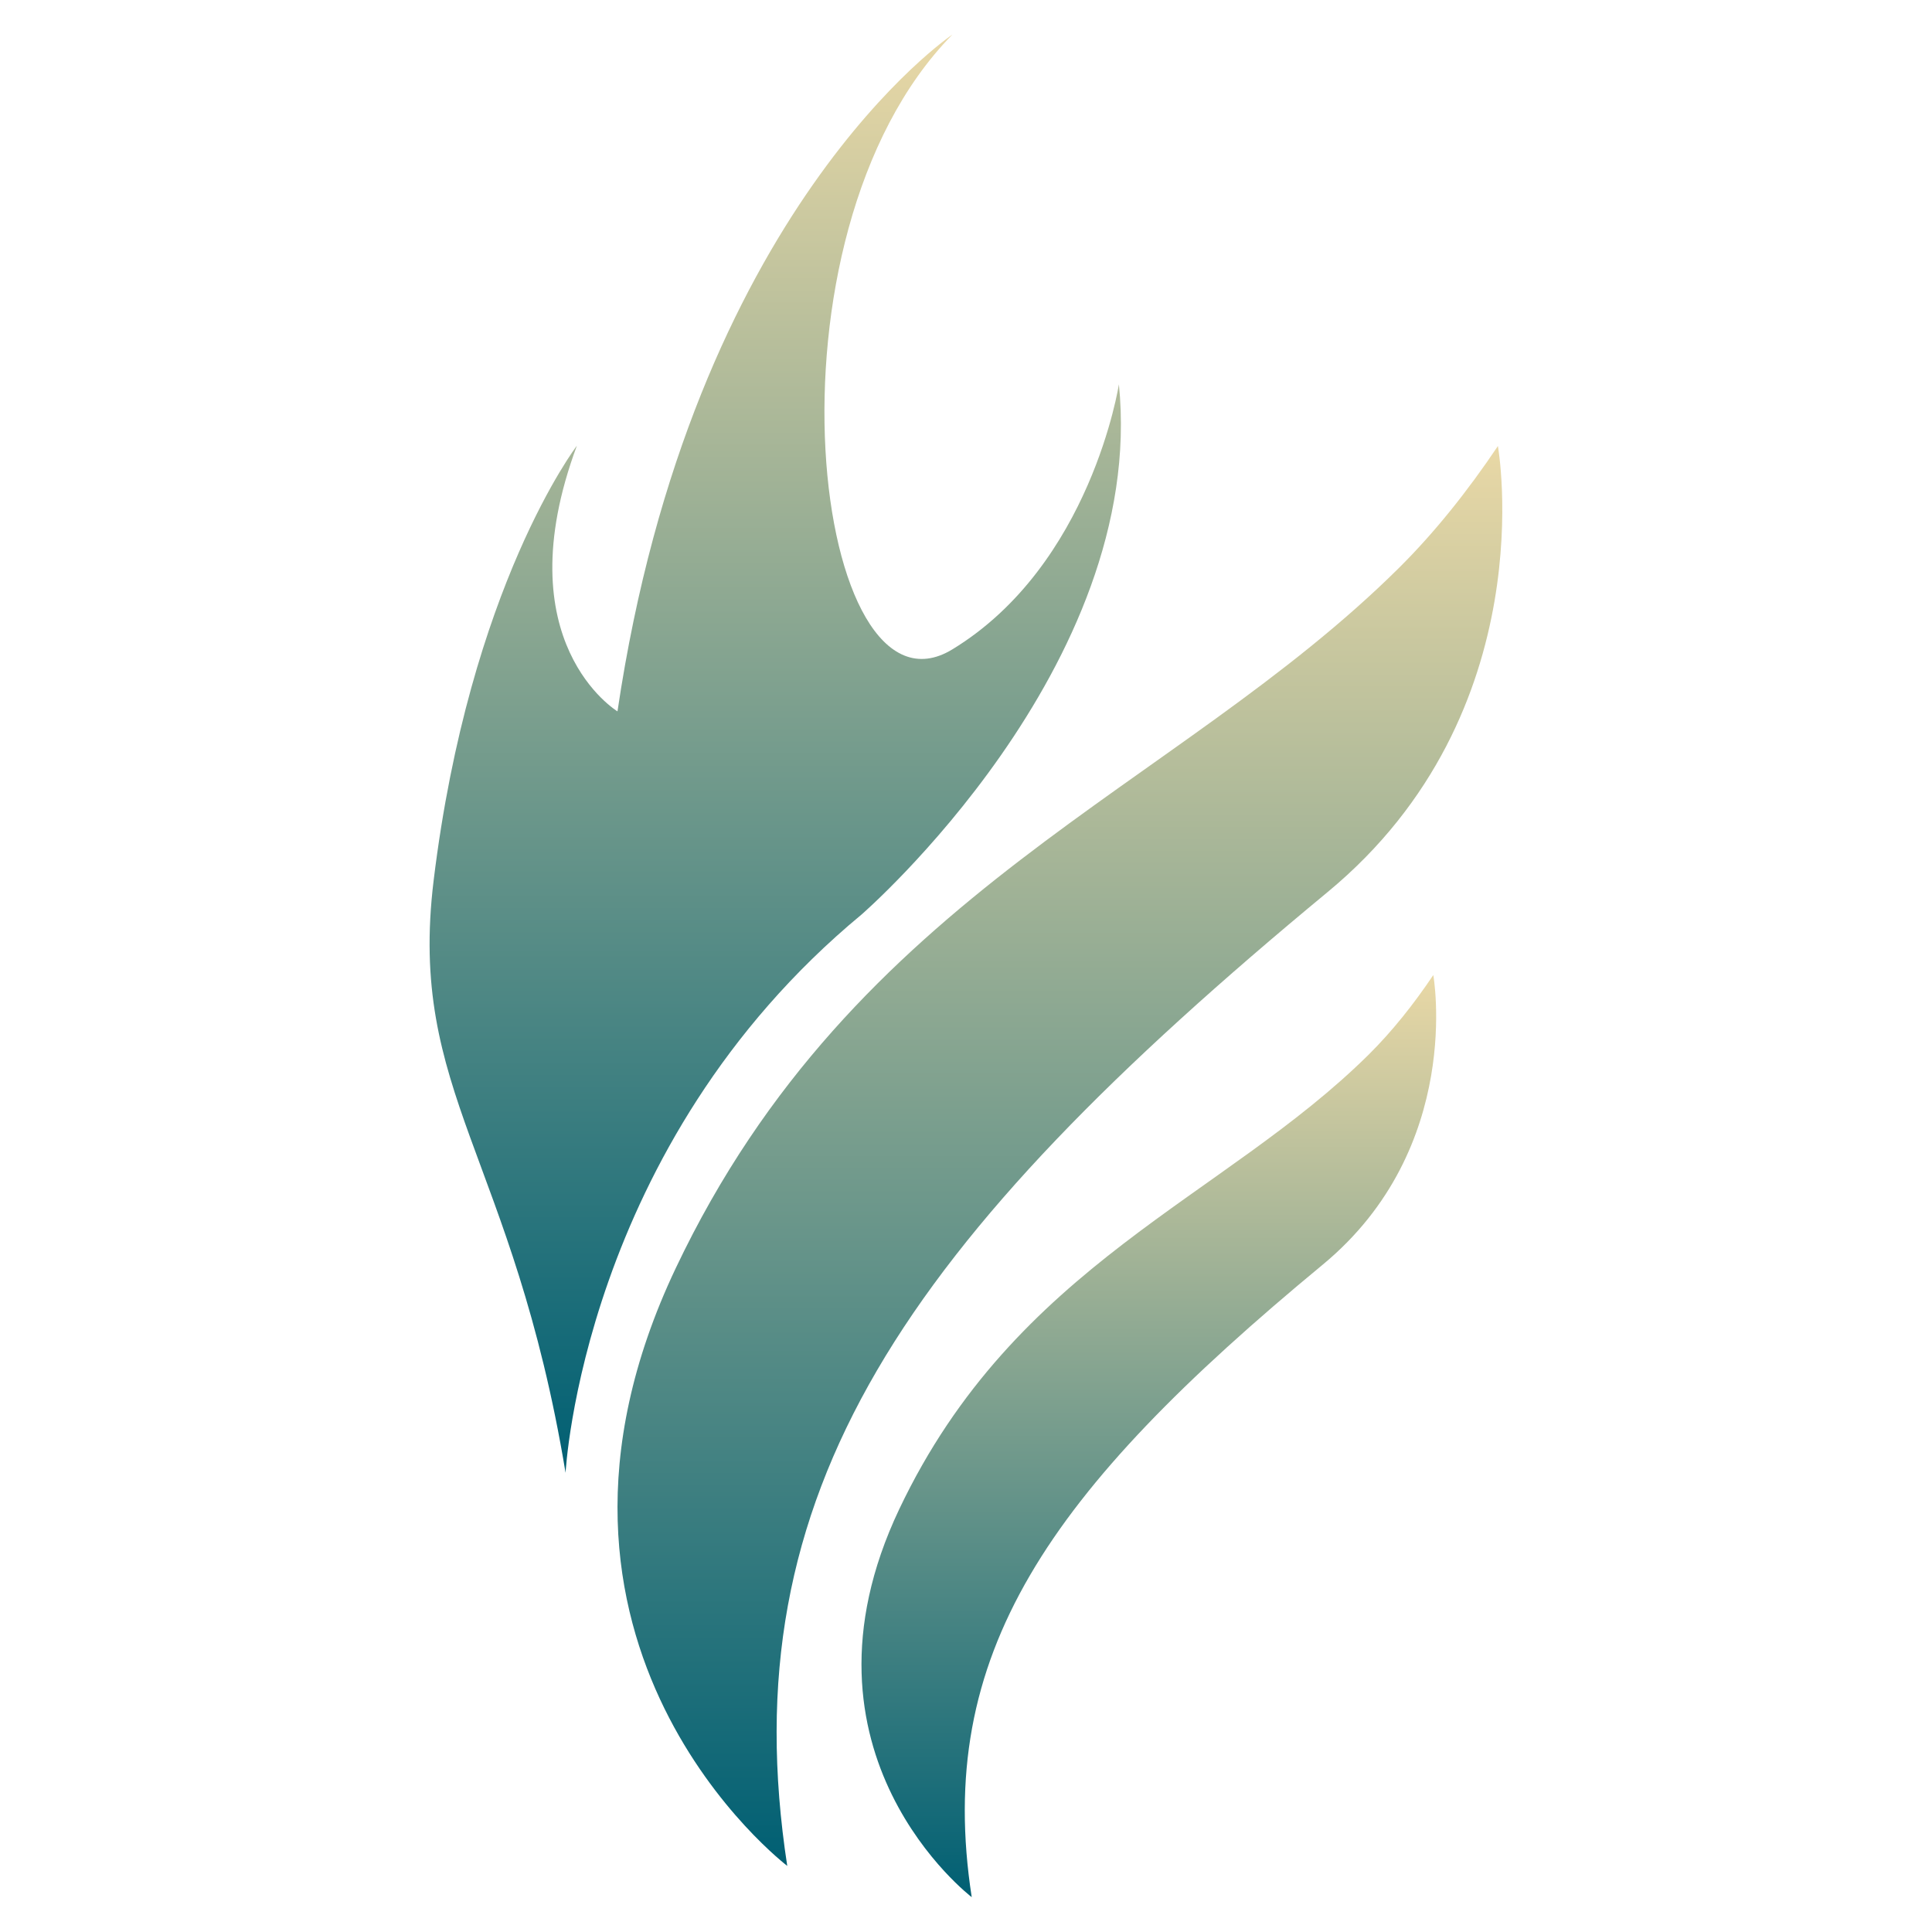 <?xml version="1.0" encoding="UTF-8"?>
<svg id="Layer_1" data-name="Layer 1" xmlns="http://www.w3.org/2000/svg" xmlns:xlink="http://www.w3.org/1999/xlink" viewBox="0 0 128 128">
  <defs>
    <style>
      .cls-1 {
        fill: url(#linear-gradient-2);
      }

      .cls-2 {
        fill: url(#linear-gradient-3);
      }

      .cls-3 {
        fill: url(#linear-gradient);
      }
    </style>
    <linearGradient id="linear-gradient" x1="76.12" y1="4.3" x2="76.12" y2="65.4" gradientTransform="translate(0 130) scale(1 -1)" gradientUnits="userSpaceOnUse">
      <stop offset="0" stop-color="#005f73"/>
      <stop offset="1" stop-color="#e9d8a6"/>
    </linearGradient>
    <linearGradient id="linear-gradient-2" x1="70.22" y1="6.37" x2="70.22" y2="100.46" xlink:href="#linear-gradient"/>
    <linearGradient id="linear-gradient-3" x1="51.36" y1="32.41" x2="51.36" y2="127.7" xlink:href="#linear-gradient"/>
  </defs>
  <path class="cls-3" d="m64.39,125.7s-12.51-9.5-4.81-25.72c7.71-16.23,21.47-20.57,31.11-30.12,1.56-1.55,2.98-3.34,4.27-5.26,0,0,2.05,11.44-7.33,19.19-18.23,15.07-25.73,25.83-23.25,41.91Z"/>
  <path class="cls-1" d="m52.17,123.63s-19.26-14.62-7.4-39.61c11.86-24.99,33.06-31.67,47.9-46.38,2.4-2.38,4.59-5.14,6.57-8.09,0,0,3.15,17.62-11.28,29.55-28.07,23.21-39.61,39.78-35.8,64.54Z"/>
  <path class="cls-2" d="m37.47,97.59s1.09-21.67,19.61-37c0,0,18.95-16.44,17.05-35.13,0,0-1.84,11.96-11.03,17.56-9.19,5.61-13.24-27.28,0-40.73,0,0-17.26,11.58-22.19,44.84,0,0-7.54-4.55-2.69-17.6,0,0-7.11,9.28-9.49,28.8-1.72,14.09,5.26,18.24,8.74,39.24Z"/>
</svg>